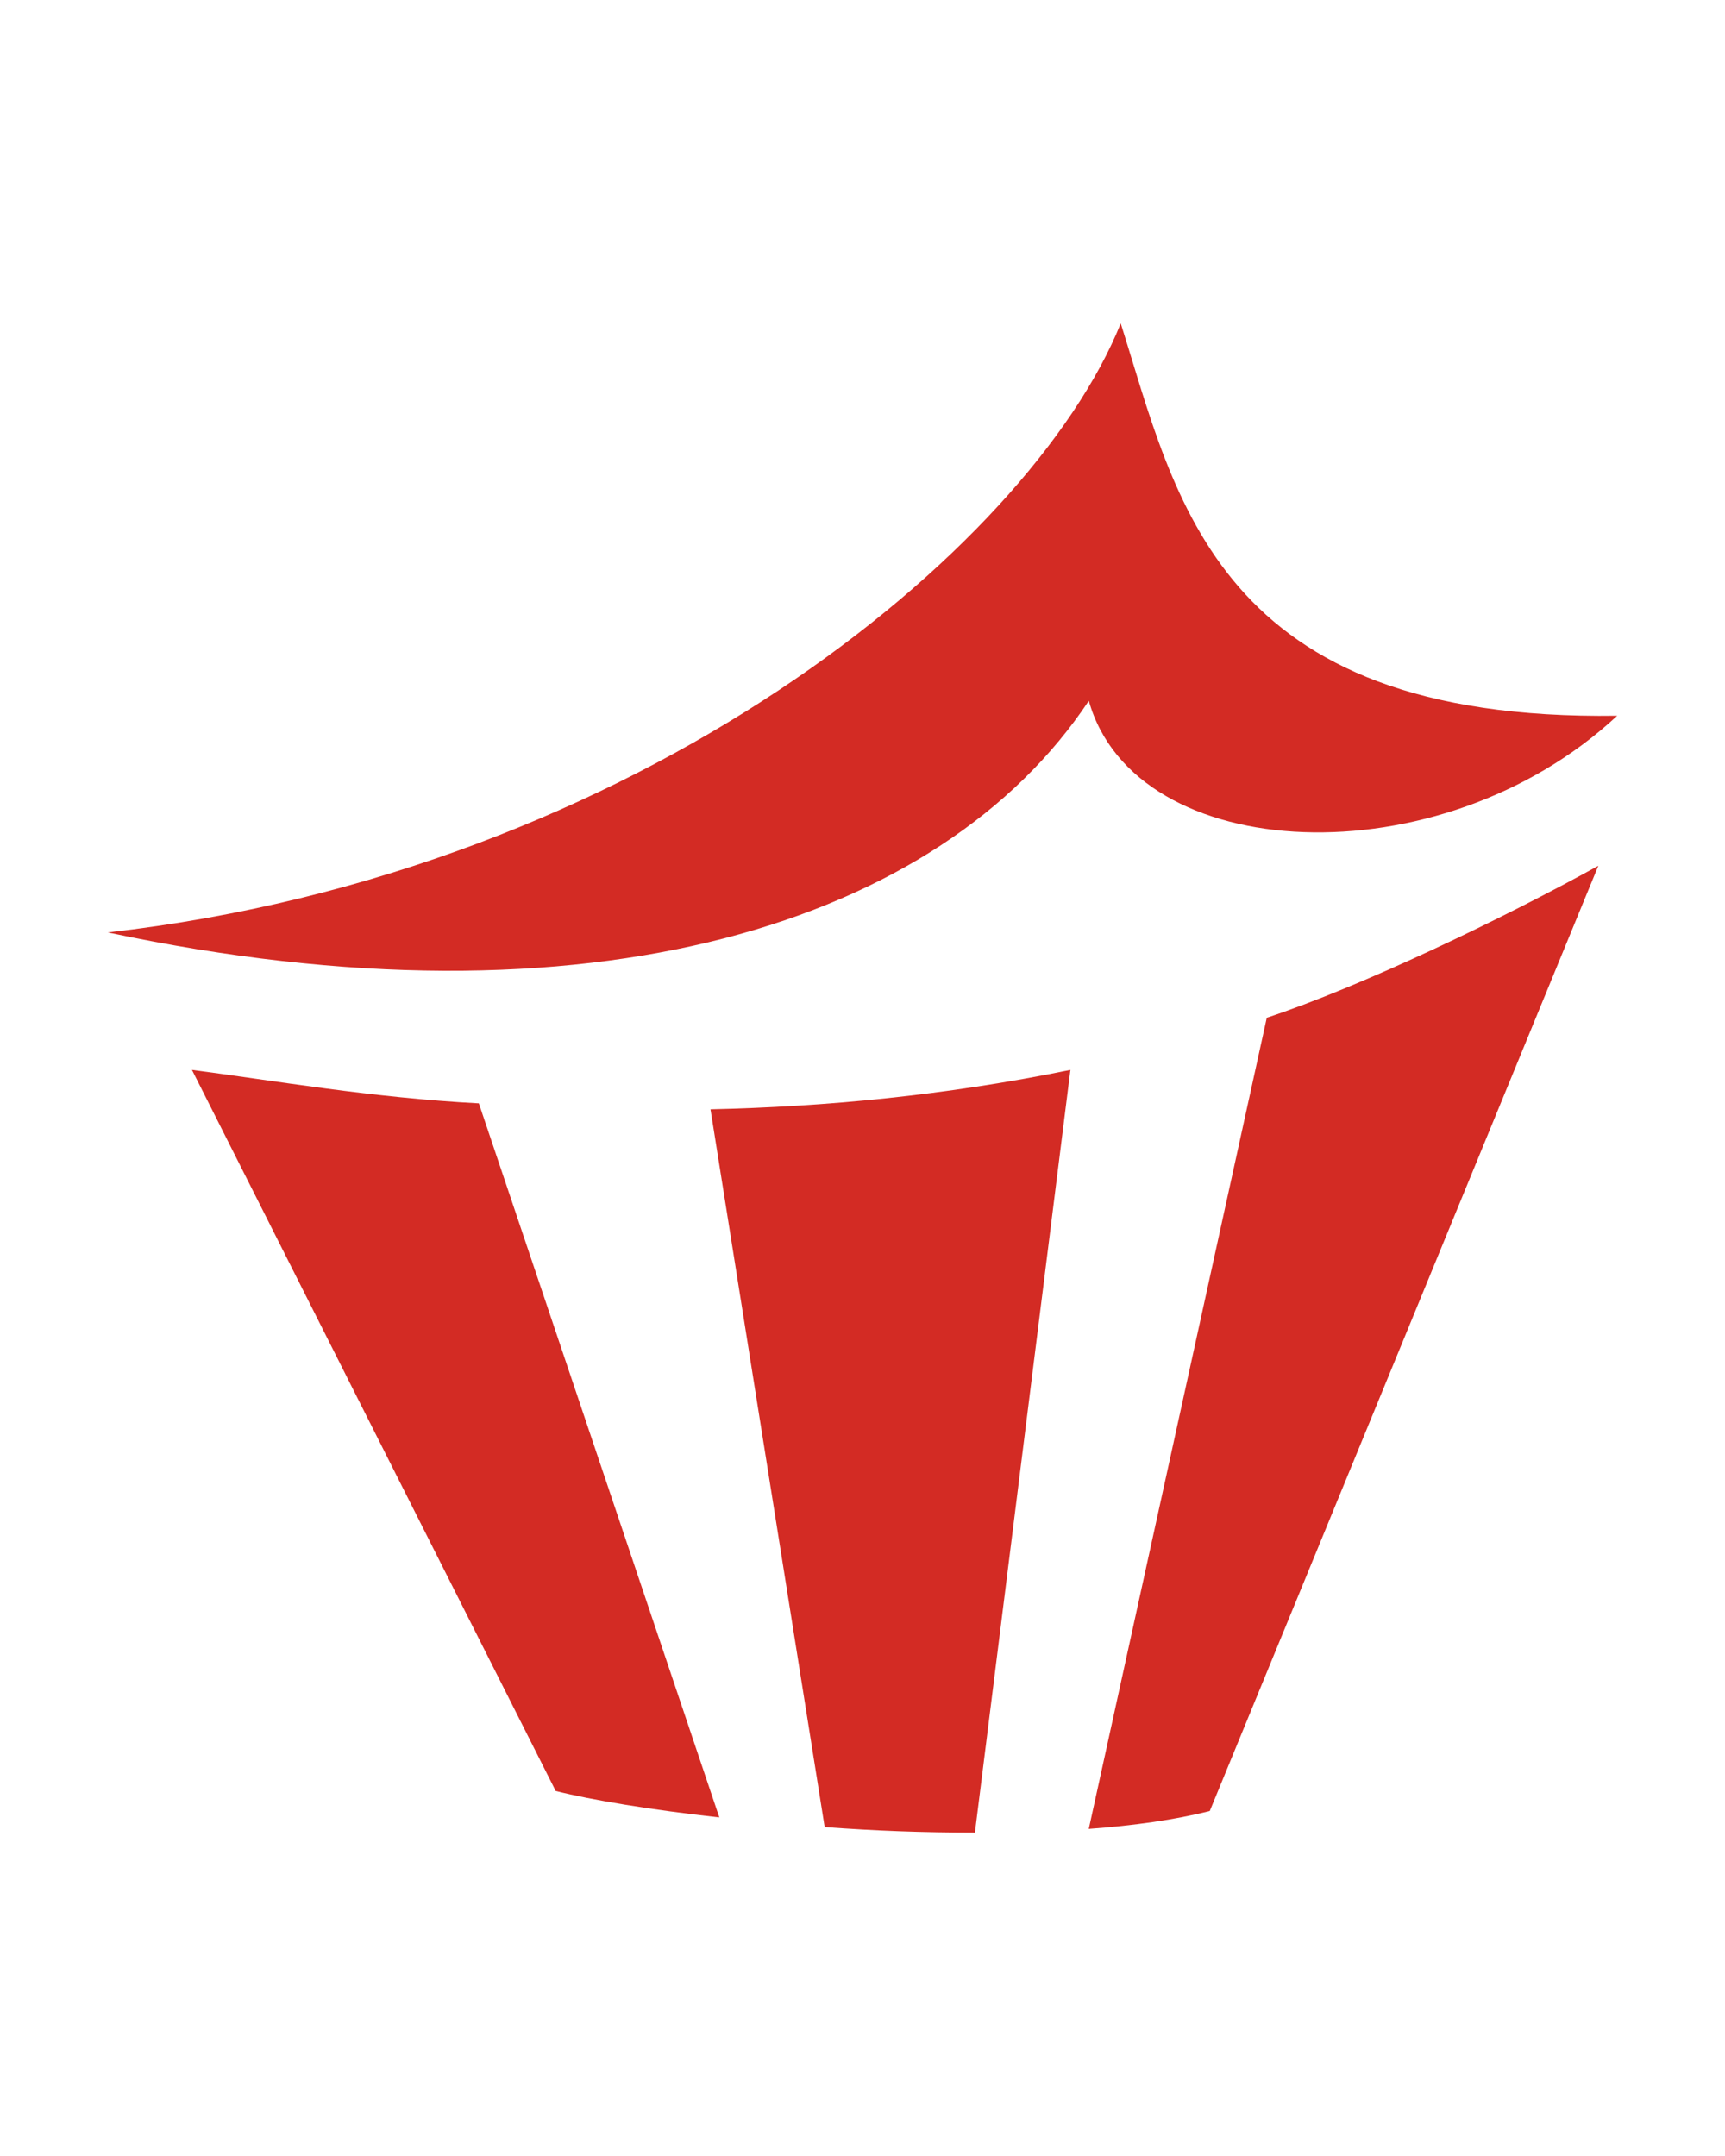 <?xml version="1.0" encoding="utf-8"?>
<!-- Generator: Adobe Illustrator 16.0.0, SVG Export Plug-In . SVG Version: 6.00 Build 0)  -->
<!DOCTYPE svg PUBLIC "-//W3C//DTD SVG 1.1 Tiny//EN" "http://www.w3.org/Graphics/SVG/1.1/DTD/svg11-tiny.dtd">
<svg version="1.1" baseProfile="tiny" id="Layer_1" xmlns="http://www.w3.org/2000/svg" xmlns:xlink="http://www.w3.org/1999/xlink"
	 x="0px" y="0px" width="40px" height="50px" viewBox="0 0 40 50" xml:space="preserve">
<g>
	<path fill="#D32B24" d="M25.988,7.5C23.867,12.756,14.772,20.236,2.5,21.624c11.196,2.381,19.328-0.224,22.748-5.372
		c1.072,3.825,8.131,4.182,12.253,0.347C28.187,16.732,27.276,11.562,25.988,7.5z"/>
	<path fill="#D32B24" d="M19.123,42.372c1.216,0.089,2.247,0.126,3.484,0.128l2.214-17.688c-2.902,0.595-5.711,0.856-8.346,0.914
		L19.123,42.372z"/>
	<path fill="#D32B24" d="M4.451,24.812l8.435,16.723c0.846,0.212,2.201,0.436,3.794,0.613l-5.576-16.56
		C8.609,25.456,6.364,25.06,4.451,24.812z"/>
	<path fill="#D32B24" d="M25.247,42.414c1.046-0.076,2.006-0.212,2.806-0.415l9.01-21.921c-2.213,1.224-5.491,2.799-7.688,3.524
		L25.247,42.414z"/>
</g>
</svg>
